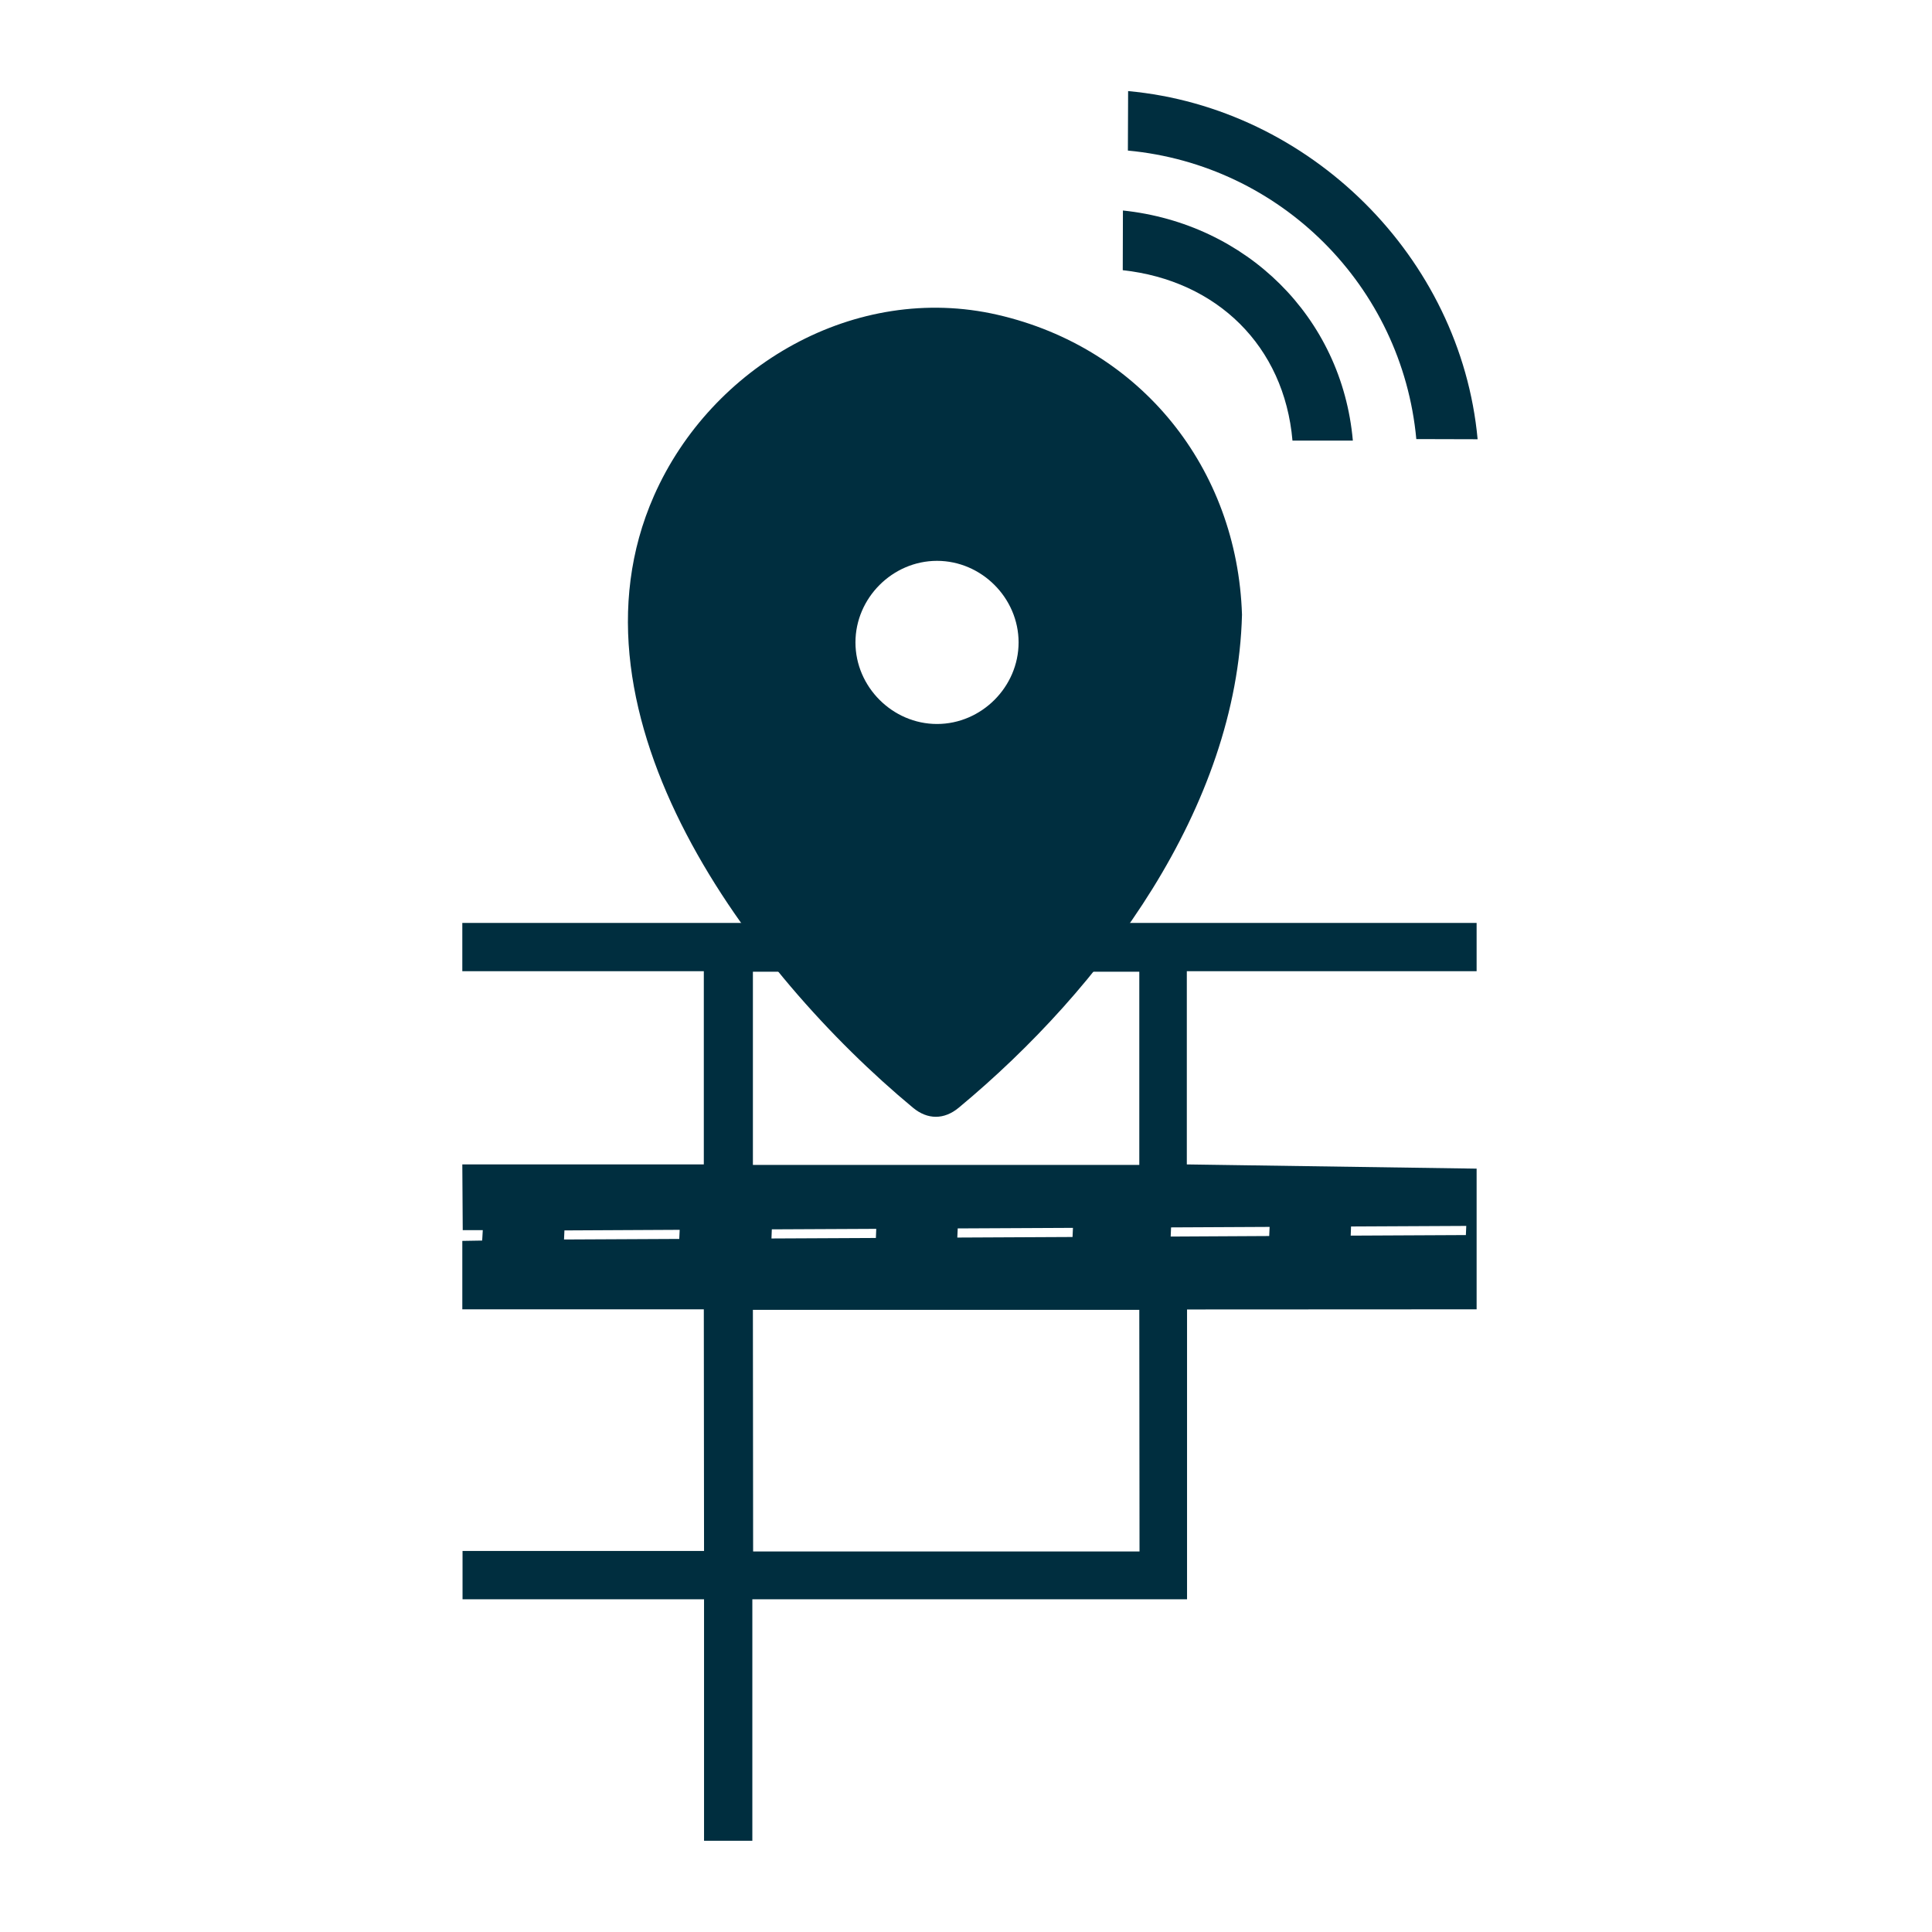<?xml version="1.0" encoding="utf-8"?>
<!-- Generator: Adobe Illustrator 16.0.0, SVG Export Plug-In . SVG Version: 6.00 Build 0)  -->
<!DOCTYPE svg PUBLIC "-//W3C//DTD SVG 1.1//EN" "http://www.w3.org/Graphics/SVG/1.1/DTD/svg11.dtd">
<svg version="1.1" id="Layer_1" xmlns="http://www.w3.org/2000/svg" xmlns:xlink="http://www.w3.org/1999/xlink" x="0px" y="0px"
	 width="360px" height="360px" viewBox="0 0 360 360" enable-background="new 0 0 360 360" xml:space="preserve">
<g id="Layer_4">
	<g>
		<path fill="#002E3F" d="M185.867,58.655c-26.484-6.081-53.328,9.528-64.003,33.714c-18.124,41.047,18.099,89.023,48.262,114.042
			c2.709,2.25,5.799,2.25,8.513,0c26.838-22.263,51.868-55.931,52.789-91.875v-0.004C230.544,87.25,212.613,64.8,185.867,58.655z
			 M174.6,134.904c-8.285,0-15.199-6.914-15.199-15.199c0-8.286,6.914-15.2,15.199-15.2c8.284,0,15.2,6.914,15.2,15.2
			C189.798,127.99,182.884,134.904,174.6,134.904z"/>
	</g>
</g>
<g id="Layer_5_copy">
	<g id="Capa_8_2_">
		<path fill="#002E3F" d="M275.146,180.972v-9h-189v9h45v36h-45l0.078,12.25h3.735l-0.112,1.938l-3.701,0.063v12.75h45L131.188,289
			h-45v9h45v45h9v-45h81v-54l53.959-0.027V217.76l-54-0.787v-36L275.146,180.972L275.146,180.972z M126.568,230.856l-21.472,0.105
			l0.077-1.691l21.476-0.11L126.568,230.856z M143.818,229.07l19.459-0.093l-0.069,1.701l-19.457,0.094L143.818,229.07z
			 M212.333,289.097h-72l-0.042-45.026h72L212.333,289.097z M178.38,230.601l0.078-1.703l21.472-0.104l-0.078,1.702L178.38,230.601z
			 M212.292,217.07h-72v-36h72V217.07z M251.746,228.537l21.471-0.105l-0.073,1.705l-21.46,0.105L251.746,228.537z M236.574,228.615
			l-0.076,1.7l-18.359,0.099l0.072-1.707L236.574,228.615z"/>
	</g>
</g>
<g id="Layer_6">
	<g>
		<path fill="#002E3F" d="M209.24,39.223l-0.031,11.124c17.523,1.918,30.094,14.104,31.625,31.75h11.25
			C250.041,59.04,232.184,41.64,209.24,39.223z"/>
		<path fill="#002E3F" d="M210.208,16.972l-0.043,11.085c28.479,2.654,51.106,25.271,53.744,53.759l11.424,0.031
			C272.203,47.939,244.106,20.085,210.208,16.972z"/>
	</g>
</g>
</svg>

